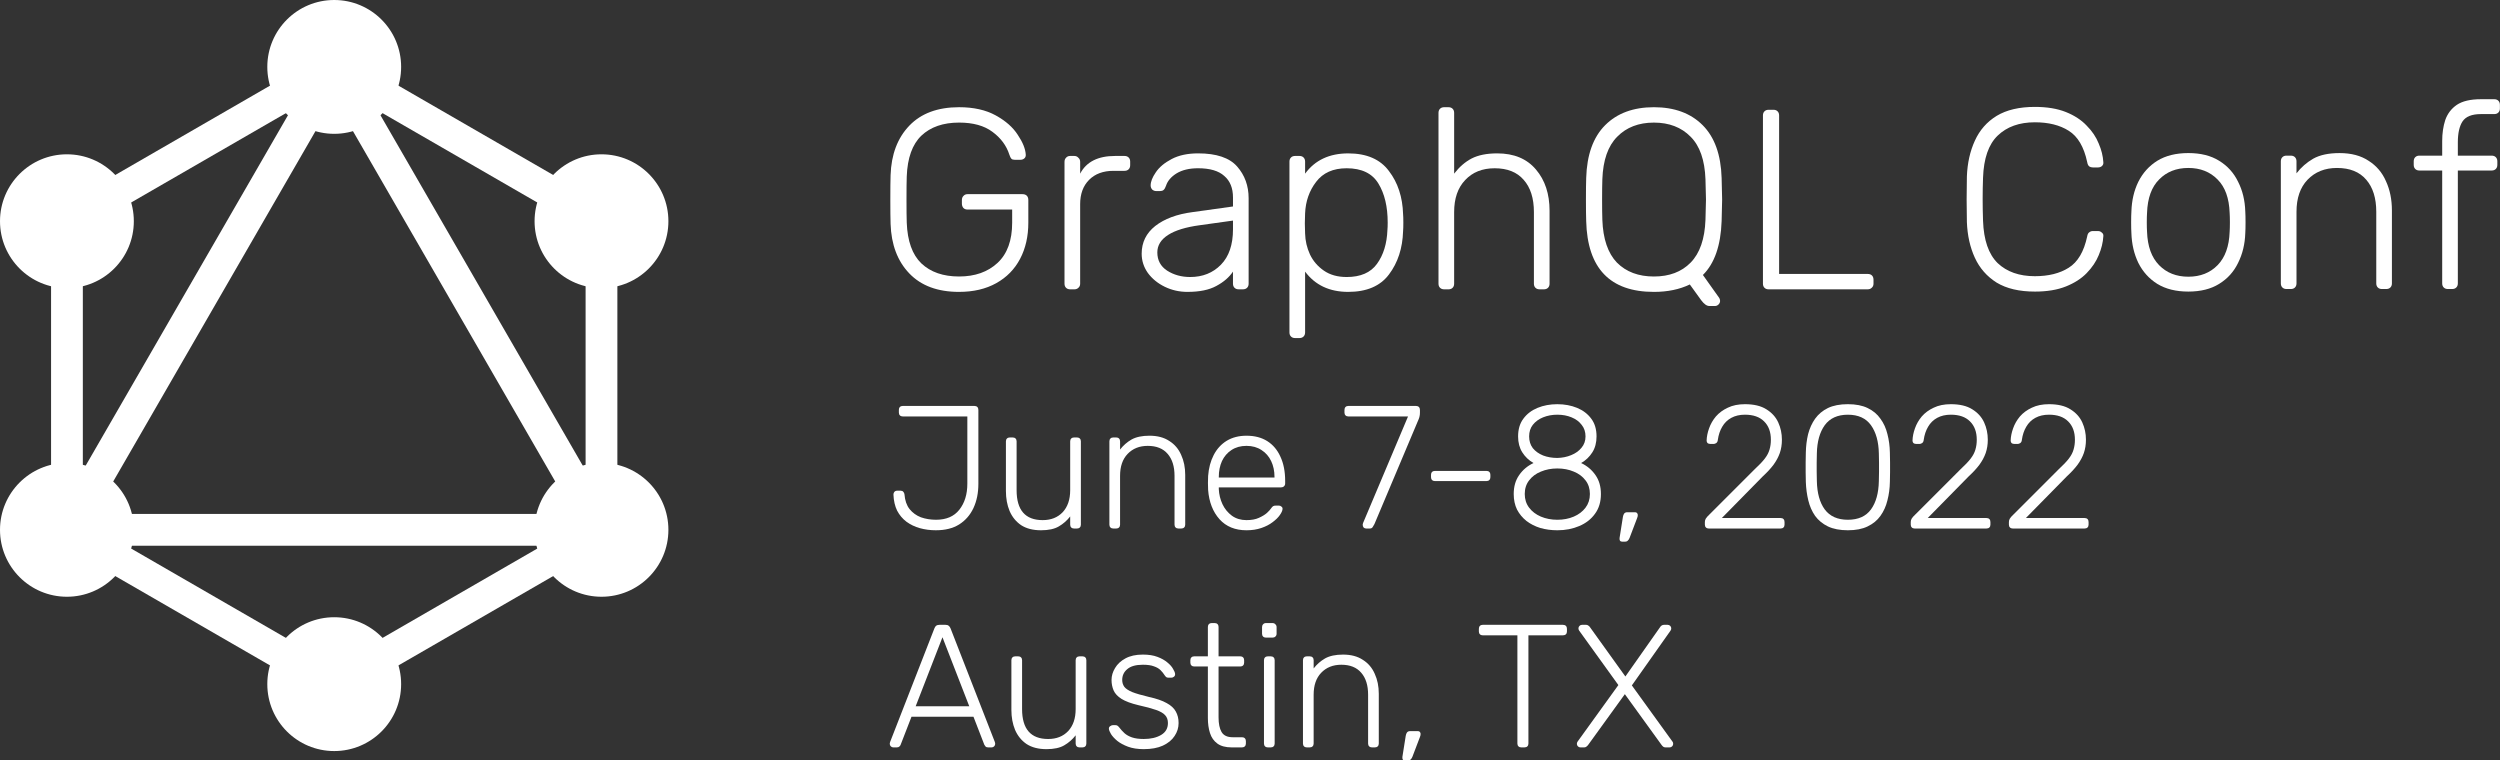 <svg xmlns="http://www.w3.org/2000/svg" xmlns:svg="http://www.w3.org/2000/svg" id="svg38963" width="1398.627" height="425.429" fill="#e10098" version="1.1" viewBox="0 0 1398.627 425.429"><rect x="0" y="0" width="1398.627" height="425.429" fill="#333333" stroke="none"/><style id="style38933">svg{fill:color(display-p3 .882 0 .596)}</style><g id="g221" transform="scale(2.296)" style="fill:#fff;fill-opacity:1"><path id="path38935" fill-rule="evenodd" d="M 81.437,11.835 150.431,51.668 V 131.336 L 81.437,171.17 12.443,131.336 V 51.668 Z M 20.184,56.138 V 114.656 L 70.862,26.879 Z M 81.437,24.046 23.018,125.231 H 139.856 Z M 132.115,132.972 H 30.759 l 50.678,29.259 z M 142.69,114.656 92.012,26.879 142.69,56.138 Z" clip-rule="evenodd" style="stroke-width:1.849;fill:#fff;fill-opacity:1"/><circle id="circle38937" cx="81.437" cy="16.304" r="16.304" style="stroke-width:1.849;fill:#fff;fill-opacity:1"/><circle id="circle38939" cx="146.56" cy="53.903" r="16.304" style="stroke-width:1.849;fill:#fff;fill-opacity:1"/><circle id="circle38941" cx="146.56" cy="129.101" r="16.304" style="stroke-width:1.849;fill:#fff;fill-opacity:1"/><circle id="circle38943" cx="81.437" cy="166.7" r="16.304" style="stroke-width:1.849;fill:#fff;fill-opacity:1"/><circle id="circle38945" cx="16.304" cy="129.101" r="16.304" style="stroke-width:1.849;fill:#fff;fill-opacity:1"/><circle id="circle38947" cx="16.304" cy="53.903" r="16.304" style="stroke-width:1.849;fill:#fff;fill-opacity:1"/><path id="path38949" d="m 233.69,71.124 c -5.208,0 -9.25,-1.5 -12.125,-4.5 -2.875,-3 -4.396,-7.021 -4.562,-12.062 -0.042,-1.25 -0.063,-3.229 -0.063,-5.938 0,-2.708 0.021,-4.688 0.063,-5.938 0.166,-5.042 1.687,-9.062 4.562,-12.062 2.875,-3 6.917,-4.5 12.125,-4.5 3.542,0 6.521,0.667 8.938,2 2.416,1.333 4.208,2.917 5.375,4.75 1.208,1.792 1.854,3.396 1.937,4.812 v 0.125 c 0,0.333 -0.125,0.604 -0.375,0.812 -0.25,0.208 -0.562,0.312 -0.938,0.312 h -1.374 c -0.375,0 -0.646,-0.083 -0.813,-0.25 -0.167,-0.167 -0.333,-0.5 -0.5,-1 -0.708,-2.208 -2.083,-4.062 -4.125,-5.562 -2,-1.5 -4.708,-2.25 -8.125,-2.25 -3.875,0 -6.937,1.062 -9.187,3.188 -2.209,2.125 -3.396,5.438 -3.563,9.938 -0.042,1.25 -0.062,3.125 -0.062,5.625 0,2.5 0.02,4.375 0.062,5.625 0.167,4.5 1.354,7.812 3.563,9.938 2.25,2.125 5.312,3.188 9.187,3.188 3.875,0 7,-1.104 9.375,-3.312 2.375,-2.208 3.562,-5.479 3.562,-9.812 v -3.188 h -10.874 c -0.417,0 -0.75,-0.125 -1,-0.375 -0.25,-0.292 -0.375,-0.646 -0.375,-1.062 v -0.875 c 0,-0.417 0.125,-0.75 0.375,-1 0.25,-0.292 0.583,-0.438 1,-0.438 h 13.374 c 0.459,0 0.813,0.125 1.063,0.375 0.25,0.25 0.375,0.604 0.375,1.062 v 5.5 c 0,3.333 -0.667,6.271 -2,8.812 -1.333,2.542 -3.271,4.521 -5.812,5.938 -2.542,1.417 -5.563,2.125 -9.063,2.125 z" style="fill:#fff;fill-opacity:1"/><path id="path38951" d="m 260.756,70.499 c -0.416,0 -0.75,-0.125 -1,-0.375 -0.25,-0.25 -0.375,-0.583 -0.375,-1 V 39.437 c 0,-0.417 0.125,-0.75 0.375,-1 0.25,-0.292 0.584,-0.438 1,-0.438 h 1 c 0.417,0 0.75,0.146 1,0.438 0.292,0.25 0.438,0.583 0.438,1 v 2.875 c 1.5,-2.875 4.333,-4.312 8.5,-4.312 h 2.312 c 0.417,0 0.75,0.125 1,0.375 0.25,0.25 0.375,0.583 0.375,1 v 0.875 c 0,0.417 -0.125,0.75 -0.375,1 -0.25,0.25 -0.583,0.375 -1,0.375 h -2.687 c -2.5,0 -4.479,0.729 -5.938,2.188 -1.458,1.458 -2.187,3.438 -2.187,5.938 v 19.375 c 0,0.417 -0.146,0.75 -0.438,1 -0.25,0.25 -0.583,0.375 -1,0.375 z" style="fill:#fff;fill-opacity:1"/><path id="path38953" d="m 289.372,71.124 c -2,0 -3.855,-0.417 -5.563,-1.25 -1.708,-0.833 -3.083,-1.958 -4.125,-3.375 -1,-1.417 -1.5,-2.979 -1.5,-4.688 0,-2.75 1.104,-5 3.313,-6.75 2.25,-1.75 5.27,-2.875 9.062,-3.375 l 9.875,-1.375 v -2.188 c 0,-2.292 -0.708,-4.042 -2.125,-5.25 -1.375,-1.25 -3.5,-1.875 -6.375,-1.875 -2.125,0 -3.875,0.417 -5.25,1.25 -1.333,0.833 -2.187,1.833 -2.562,3 -0.167,0.5 -0.375,0.854 -0.625,1.062 -0.209,0.167 -0.5,0.25 -0.875,0.25 h -0.875 c -0.375,0 -0.709,-0.125 -1,-0.375 -0.25,-0.292 -0.375,-0.625 -0.375,-1 0,-0.917 0.416,-1.979 1.25,-3.188 0.833,-1.25 2.125,-2.333 3.875,-3.25 1.75,-0.917 3.895,-1.375 6.437,-1.375 4.458,0 7.625,1.062 9.5,3.188 1.875,2.125 2.813,4.708 2.813,7.75 v 20.812 c 0,0.417 -0.125,0.75 -0.375,1 -0.25,0.25 -0.584,0.375 -1,0.375 h -1.063 c -0.417,0 -0.75,-0.125 -1,-0.375 -0.25,-0.25 -0.375,-0.583 -0.375,-1 v -2.938 c -0.917,1.375 -2.271,2.542 -4.062,3.5 -1.75,0.958 -4.084,1.438 -7,1.438 z m 0.625,-3.625 c 3.041,0 5.541,-1 7.5,-3 1.958,-2 2.937,-4.875 2.937,-8.625 v -2.125 l -8.062,1.125 c -3.417,0.458 -6,1.25 -7.75,2.375 -1.75,1.125 -2.625,2.542 -2.625,4.25 0,1.917 0.791,3.396 2.375,4.438 1.625,1.042 3.5,1.562 5.625,1.562 z" style="fill:#fff;fill-opacity:1"/><path id="path38955" d="m 315.567,82.374 c -0.416,0 -0.75,-0.125 -1,-0.375 -0.25,-0.25 -0.375,-0.583 -0.375,-1 v -41.625 c 0,-0.417 0.125,-0.75 0.375,-1 0.25,-0.25 0.584,-0.375 1,-0.375 h 1.063 c 0.417,0 0.75,0.125 1,0.375 0.25,0.25 0.375,0.583 0.375,1 v 2.938 c 2.417,-3.292 5.917,-4.938 10.5,-4.938 4.5,0 7.812,1.438 9.937,4.312 2.167,2.833 3.313,6.333 3.438,10.5 0.042,0.417 0.062,1.104 0.062,2.062 0,0.958 -0.02,1.646 -0.062,2.062 -0.125,4.167 -1.271,7.688 -3.438,10.562 -2.125,2.833 -5.437,4.25 -9.937,4.25 -4.542,0 -8.042,-1.646 -10.5,-4.938 v 14.812 c 0,0.417 -0.125,0.75 -0.375,1 -0.25,0.25 -0.583,0.375 -1,0.375 z m 12.563,-14.875 c 3.375,0 5.833,-1.062 7.375,-3.188 1.583,-2.167 2.437,-4.938 2.562,-8.312 0.042,-0.417 0.063,-1 0.063,-1.75 0,-3.875 -0.75,-7.042 -2.25,-9.5 -1.5,-2.5 -4.083,-3.75 -7.75,-3.75 -3.292,0 -5.771,1.104 -7.438,3.312 -1.666,2.167 -2.562,4.729 -2.687,7.688 l -0.063,2.438 0.063,2.438 c 0.042,1.792 0.437,3.5 1.187,5.125 0.75,1.583 1.875,2.896 3.375,3.938 1.5,1.042 3.355,1.562 5.563,1.562 z" style="fill:#fff;fill-opacity:1"/><path id="path38957" d="m 351.883,70.499 c -0.416,0 -0.75,-0.125 -1,-0.375 -0.25,-0.25 -0.375,-0.583 -0.375,-1 v -41.625 c 0,-0.417 0.125,-0.75 0.375,-1 0.25,-0.25 0.584,-0.375 1,-0.375 h 1.063 c 0.417,0 0.75,0.125 1,0.375 0.25,0.25 0.375,0.583 0.375,1 v 14.812 c 1.25,-1.625 2.667,-2.854 4.25,-3.688 1.625,-0.833 3.708,-1.25 6.25,-1.25 4.083,0 7.229,1.312 9.437,3.938 2.209,2.583 3.313,5.938 3.313,10.062 v 17.75 c 0,0.417 -0.125,0.75 -0.375,1 -0.25,0.25 -0.583,0.375 -1,0.375 h -1.063 c -0.416,0 -0.75,-0.125 -1,-0.375 -0.25,-0.25 -0.375,-0.583 -0.375,-1 V 51.687 c 0,-3.375 -0.833,-6 -2.5,-7.875 -1.625,-1.875 -3.979,-2.812 -7.062,-2.812 -3,0 -5.396,0.958 -7.188,2.875 -1.791,1.875 -2.687,4.479 -2.687,7.812 v 17.438 c 0,0.417 -0.125,0.75 -0.375,1 -0.25,0.25 -0.583,0.375 -1,0.375 z" style="fill:#fff;fill-opacity:1"/><path id="path38959" d="m 416.497,74.562 c -0.625,0 -1.292,-0.479 -2,-1.438 l -2.75,-3.812 c -2.5,1.208 -5.417,1.812 -8.75,1.812 -10.708,0 -16.208,-5.75 -16.5,-17.25 -0.042,-1.25 -0.062,-3 -0.062,-5.25 0,-2.25 0.02,-4 0.062,-5.25 0.167,-5.667 1.708,-9.958 4.625,-12.875 2.917,-2.917 6.875,-4.375 11.875,-4.375 5,0 8.958,1.458 11.875,4.375 2.917,2.917 4.458,7.208 4.625,12.875 0.083,2.5 0.125,4.25 0.125,5.25 0,1 -0.042,2.75 -0.125,5.25 -0.208,5.958 -1.729,10.333 -4.562,13.125 l 4,5.625 c 0.125,0.25 0.187,0.479 0.187,0.688 0,0.333 -0.125,0.625 -0.375,0.875 -0.25,0.25 -0.542,0.375 -0.875,0.375 z m -13.5,-7.188 c 3.75,0 6.729,-1.125 8.938,-3.375 2.25,-2.292 3.458,-5.771 3.625,-10.438 0.083,-2.5 0.125,-4.146 0.125,-4.938 0,-0.792 -0.042,-2.438 -0.125,-4.938 -0.167,-4.667 -1.375,-8.125 -3.625,-10.375 -2.25,-2.292 -5.23,-3.438 -8.938,-3.438 -3.708,0 -6.687,1.146 -8.937,3.438 -2.25,2.25 -3.459,5.708 -3.625,10.375 -0.042,1.25 -0.063,2.896 -0.063,4.938 0,2.042 0.021,3.688 0.063,4.938 0.166,4.667 1.354,8.146 3.562,10.438 2.25,2.25 5.25,3.375 9,3.375 z" style="fill:#fff;fill-opacity:1"/><path id="path38961" d="m 430.941,70.499 c -0.416,0 -0.75,-0.125 -1,-0.375 -0.25,-0.25 -0.375,-0.583 -0.375,-1 v -41 c 0,-0.417 0.125,-0.75 0.375,-1 0.25,-0.25 0.584,-0.375 1,-0.375 h 1.188 c 0.417,0 0.75,0.125 1,0.375 0.25,0.25 0.375,0.583 0.375,1 v 38.625 h 21.562 c 0.459,0 0.813,0.125 1.063,0.375 0.25,0.25 0.375,0.604 0.375,1.062 v 0.938 c 0,0.417 -0.146,0.75 -0.438,1 -0.25,0.25 -0.583,0.375 -1,0.375 z" style="fill:#fff;fill-opacity:1"/><g id="g39003" transform="matrix(1.875,0,0,1.875,181.994,-267.542)" style="fill:#fff;fill-opacity:1"><g id="text33315" aria-label="Conf" transform="translate(127.658,11.616)" style="font-size:33.333px;line-height:1.25;font-family:Rubik;-inkscape-font-specification:Rubik;display:inline;fill:#fff;fill-opacity:1"><path id="path38751" d="m 39.716,168.965 q -3.033,0 -4.967,-1.167 -1.9,-1.2 -2.833,-3.233 -0.933,-2.033 -1.033,-4.633 -0.033,-1.367 -0.033,-2.933 0,-1.567 0.033,-3 0.1,-2.6 1.033,-4.633 0.933,-2.067 2.833,-3.233 1.933,-1.167 4.967,-1.167 2.367,0 4.033,0.667 1.667,0.667 2.7,1.767 1.067,1.067 1.567,2.333 0.533,1.233 0.6,2.433 0.033,0.3 -0.2,0.5 -0.2,0.167 -0.5,0.167 h -0.667 q -0.267,0 -0.467,-0.133 -0.2,-0.167 -0.267,-0.567 -0.633,-2.967 -2.4,-4.067 -1.733,-1.1 -4.4,-1.1 -3.033,0 -4.833,1.733 -1.767,1.7 -1.9,5.467 -0.1,2.733 0,5.6 0.133,3.767 1.9,5.5 1.8,1.7 4.833,1.7 2.667,0 4.4,-1.1 1.767,-1.1 2.4,-4.067 0.067,-0.4 0.267,-0.533 0.2,-0.167 0.467,-0.167 h 0.667 q 0.3,0 0.5,0.2 0.233,0.167 0.2,0.467 -0.067,1.2 -0.6,2.467 -0.5,1.233 -1.567,2.333 -1.033,1.067 -2.7,1.733 -1.667,0.667 -4.033,0.667 z" style="fill:#fff;fill-opacity:1"/><path id="path38753" d="m 59.662,168.965 q -2.4,0 -4.033,-1 -1.6,-1 -2.467,-2.733 -0.833,-1.733 -0.9,-3.867 -0.033,-0.5 -0.033,-1.4 0,-0.9 0.033,-1.4 0.067,-2.167 0.9,-3.867 0.867,-1.733 2.467,-2.733 1.633,-1 4.033,-1 2.4,0 4,1 1.633,1 2.467,2.733 0.867,1.7 0.933,3.867 0.033,0.5 0.033,1.4 0,0.9 -0.033,1.4 -0.067,2.133 -0.933,3.867 -0.833,1.733 -2.467,2.733 -1.6,1 -4,1 z m 0,-1.933 q 2.333,0 3.8,-1.5 1.467,-1.5 1.567,-4.333 0.033,-0.5 0.033,-1.233 0,-0.733 -0.033,-1.233 -0.1,-2.867 -1.567,-4.333 -1.467,-1.5 -3.8,-1.5 -2.333,0 -3.8,1.5 -1.467,1.467 -1.567,4.333 -0.033,0.5 -0.033,1.233 0,0.733 0.033,1.233 0.1,2.833 1.567,4.333 1.467,1.5 3.8,1.5 z" style="fill:#fff;fill-opacity:1"/><path id="path38755" d="m 72.415,168.632 q -0.333,0 -0.533,-0.2 -0.2,-0.2 -0.2,-0.533 v -15.867 q 0,-0.333 0.2,-0.533 0.2,-0.2 0.533,-0.2 h 0.567 q 0.333,0 0.533,0.2 0.2,0.2 0.2,0.533 v 1.567 q 0.9,-1.167 2.167,-1.9 1.3,-0.733 3.433,-0.733 2.267,0 3.767,1 1.533,0.967 2.267,2.667 0.767,1.667 0.767,3.8 v 9.467 q 0,0.333 -0.2,0.533 -0.2,0.2 -0.533,0.2 h -0.567 q -0.333,0 -0.533,-0.2 -0.2,-0.2 -0.2,-0.533 v -9.3 q 0,-2.667 -1.3,-4.167 -1.3,-1.533 -3.8,-1.533 -2.367,0 -3.833,1.533 -1.433,1.5 -1.433,4.167 v 9.3 q 0,0.333 -0.2,0.533 -0.2,0.2 -0.533,0.2 z" style="fill:#fff;fill-opacity:1"/><path id="path38757" d="m 93.384,168.632 q -0.333,0 -0.533,-0.2 -0.2,-0.2 -0.2,-0.533 v -14.667 h -2.967 q -0.333,0 -0.533,-0.2 -0.2,-0.2 -0.2,-0.533 v -0.467 q 0,-0.333 0.2,-0.533 0.2,-0.2 0.533,-0.2 h 2.967 v -1.9 q 0,-1.5 0.4,-2.733 0.433,-1.233 1.5,-1.967 1.1,-0.733 3.133,-0.733 h 1.733 q 0.333,0 0.533,0.2 0.2,0.2 0.2,0.533 v 0.467 q 0,0.333 -0.2,0.533 -0.2,0.2 -0.533,0.2 h -1.733 q -1.767,0 -2.4,0.967 -0.6,0.933 -0.6,2.7 v 1.733 h 4.4 q 0.333,0 0.533,0.2 0.2,0.2 0.2,0.533 v 0.467 q 0,0.333 -0.2,0.533 -0.2,0.2 -0.533,0.2 h -4.4 v 14.667 q 0,0.333 -0.2,0.533 -0.2,0.2 -0.533,0.2 z" style="fill:#fff;fill-opacity:1"/></g></g><path id="path43360" d="m 228.067,129.207 q -2.091,0 -3.925,-0.512 -1.835,-0.512 -3.285,-1.579 -1.408,-1.067 -2.261,-2.688 -0.811,-1.664 -0.896,-3.925 0,-0.384 0.213,-0.64 0.256,-0.299 0.683,-0.299 h 0.853 q 0.427,0 0.64,0.256 0.256,0.256 0.299,0.64 0.171,2.219 1.237,3.584 1.109,1.365 2.773,2.005 1.707,0.597 3.669,0.597 3.755,0 5.675,-2.432 1.963,-2.475 1.963,-6.357 v -16.384 h -15.744 q -0.427,0 -0.683,-0.256 -0.256,-0.256 -0.256,-0.683 v -0.683 q 0,-0.427 0.256,-0.683 0.256,-0.256 0.683,-0.256 h 17.451 q 0.469,0 0.725,0.256 0.256,0.256 0.256,0.725 v 18.005 q 0,3.328 -1.195,5.888 -1.195,2.56 -3.499,4.011 -2.261,1.408 -5.632,1.408 z" style="font-size:42.667px;line-height:1.25;font-family:Rubik;-inkscape-font-specification:Rubik;fill:#fff;fill-opacity:1"/><path id="path43362" d="m 253.638,129.207 q -2.901,0 -4.821,-1.237 -1.877,-1.28 -2.816,-3.456 -0.896,-2.176 -0.896,-4.864 v -12.117 q 0,-0.427 0.256,-0.683 0.256,-0.256 0.683,-0.256 h 0.725 q 0.427,0 0.683,0.256 0.256,0.256 0.256,0.683 v 11.904 q 0,7.296 6.357,7.296 3.029,0 4.864,-1.92 1.835,-1.963 1.835,-5.376 v -11.904 q 0,-0.427 0.256,-0.683 0.256,-0.256 0.683,-0.256 h 0.725 q 0.427,0 0.683,0.256 0.256,0.256 0.256,0.683 v 20.309 q 0,0.427 -0.256,0.683 -0.256,0.256 -0.683,0.256 h -0.725 q -0.427,0 -0.683,-0.256 -0.256,-0.256 -0.256,-0.683 v -2.005 q -1.152,1.493 -2.773,2.432 -1.579,0.939 -4.352,0.939 z" style="font-size:42.667px;line-height:1.25;font-family:Rubik;-inkscape-font-specification:Rubik;fill:#fff;fill-opacity:1"/><path id="path43364" d="m 271.257,128.78 q -0.427,0 -0.683,-0.256 -0.256,-0.256 -0.256,-0.683 v -20.309 q 0,-0.427 0.256,-0.683 0.256,-0.256 0.683,-0.256 h 0.725 q 0.427,0 0.683,0.256 0.256,0.256 0.256,0.683 v 2.005 q 1.152,-1.493 2.773,-2.432 1.664,-0.939 4.395,-0.939 2.901,0 4.821,1.28 1.963,1.237 2.901,3.413 0.981,2.133 0.981,4.864 v 12.117 q 0,0.427 -0.256,0.683 -0.256,0.256 -0.683,0.256 h -0.725 q -0.427,0 -0.683,-0.256 -0.256,-0.256 -0.256,-0.683 V 115.938 q 0,-3.413 -1.664,-5.333 -1.664,-1.963 -4.864,-1.963 -3.029,0 -4.907,1.963 -1.835,1.92 -1.835,5.333 v 11.904 q 0,0.427 -0.256,0.683 -0.256,0.256 -0.683,0.256 z" style="font-size:42.667px;line-height:1.25;font-family:Rubik;-inkscape-font-specification:Rubik;fill:#fff;fill-opacity:1"/><path id="path43366" d="m 303.72,129.207 q -4.139,0 -6.571,-2.688 -2.432,-2.731 -2.773,-7.125 -0.043,-0.64 -0.043,-1.707 0,-1.067 0.043,-1.707 0.213,-2.901 1.365,-5.12 1.152,-2.219 3.157,-3.456 2.048,-1.237 4.821,-1.237 2.987,0 5.077,1.323 2.091,1.323 3.2,3.797 1.152,2.475 1.152,5.888 v 0.64 q 0,0.427 -0.299,0.683 -0.256,0.256 -0.683,0.256 h -15.189 q 0,0 0,0.171 0,0.171 0,0.256 0.085,1.92 0.896,3.669 0.811,1.707 2.304,2.816 1.493,1.067 3.541,1.067 1.835,0 3.029,-0.555 1.237,-0.555 1.963,-1.195 0.725,-0.683 0.939,-1.024 0.384,-0.555 0.597,-0.64 0.213,-0.128 0.683,-0.128 h 0.683 q 0.384,0 0.64,0.256 0.299,0.213 0.256,0.597 -0.043,0.597 -0.683,1.493 -0.597,0.853 -1.749,1.707 -1.109,0.853 -2.731,1.408 -1.621,0.555 -3.627,0.555 z m -6.741,-12.843 h 13.568 v -0.171 q 0,-2.133 -0.811,-3.84 -0.811,-1.707 -2.347,-2.688 -1.536,-1.024 -3.669,-1.024 -2.133,0 -3.669,1.024 -1.493,0.981 -2.304,2.688 -0.768,1.707 -0.768,3.84 z" style="font-size:42.667px;line-height:1.25;font-family:Rubik;-inkscape-font-specification:Rubik;fill:#fff;fill-opacity:1"/><path id="path43368" d="m 332.89,128.78 q -0.384,0 -0.64,-0.256 -0.213,-0.299 -0.213,-0.683 0,-0.128 0.085,-0.384 l 10.965,-25.984 h -14.549 q -0.427,0 -0.683,-0.256 -0.256,-0.256 -0.256,-0.683 v -0.64 q 0,-0.469 0.256,-0.725 0.256,-0.256 0.683,-0.256 h 16.469 q 0.469,0 0.725,0.256 0.256,0.256 0.256,0.725 v 0.64 q 0,0.512 -0.085,0.853 -0.043,0.299 -0.213,0.725 l -10.795,25.6 q -0.171,0.341 -0.427,0.725 -0.213,0.341 -0.683,0.341 z" style="font-size:42.667px;line-height:1.25;font-family:Rubik;-inkscape-font-specification:Rubik;fill:#fff;fill-opacity:1"/><path id="path43370" d="m 349.625,117.218 q -0.427,0 -0.683,-0.256 -0.256,-0.256 -0.256,-0.683 v -0.597 q 0,-0.427 0.256,-0.683 0.256,-0.256 0.683,-0.256 h 12.587 q 0.427,0 0.683,0.256 0.256,0.256 0.256,0.683 v 0.597 q 0,0.427 -0.256,0.683 -0.256,0.256 -0.683,0.256 z" style="font-size:42.667px;line-height:1.25;font-family:Rubik;-inkscape-font-specification:Rubik;fill:#fff;fill-opacity:1"/><path id="path43372" d="m 379.463,129.207 q -2.176,0 -4.139,-0.555 -1.92,-0.597 -3.371,-1.707 -1.451,-1.152 -2.304,-2.773 -0.811,-1.664 -0.811,-3.797 0,-2.731 1.323,-4.608 1.323,-1.92 3.499,-2.944 -1.707,-0.981 -2.731,-2.603 -1.024,-1.621 -1.024,-3.883 0,-2.603 1.28,-4.309 1.28,-1.749 3.456,-2.645 2.176,-0.896 4.821,-0.896 2.645,0 4.821,0.896 2.176,0.896 3.456,2.645 1.28,1.707 1.28,4.309 0,2.261 -1.024,3.883 -1.024,1.621 -2.731,2.603 2.176,1.024 3.499,2.944 1.323,1.877 1.323,4.608 0,2.859 -1.451,4.821 -1.408,1.963 -3.84,2.987 -2.389,1.024 -5.333,1.024 z m 0,-2.56 q 2.219,0 4.011,-0.768 1.792,-0.768 2.859,-2.176 1.067,-1.408 1.067,-3.328 0,-1.963 -1.067,-3.328 -1.067,-1.408 -2.859,-2.133 -1.792,-0.768 -4.011,-0.768 -2.176,0 -4.011,0.768 -1.792,0.725 -2.859,2.133 -1.067,1.365 -1.067,3.328 0,1.92 1.067,3.328 1.067,1.408 2.859,2.176 1.835,0.768 4.011,0.768 z m 0,-15.061 q 1.835,-0.043 3.371,-0.683 1.579,-0.64 2.517,-1.792 0.981,-1.152 0.981,-2.773 0,-1.664 -0.939,-2.816 -0.896,-1.195 -2.475,-1.835 -1.536,-0.64 -3.456,-0.64 -1.877,0 -3.456,0.64 -1.579,0.64 -2.517,1.835 -0.896,1.152 -0.896,2.816 0,1.664 0.896,2.859 0.939,1.152 2.517,1.792 1.579,0.597 3.456,0.597 z" style="font-size:42.667px;line-height:1.25;font-family:Rubik;-inkscape-font-specification:Rubik;fill:#fff;fill-opacity:1"/><path id="path43374" d="m 395.227,131.98 q -0.341,0 -0.512,-0.256 -0.128,-0.256 -0.085,-0.64 l 0.811,-5.12 q 0.085,-0.512 0.299,-0.811 0.256,-0.341 0.768,-0.341 h 1.92 q 0.299,0 0.469,0.213 0.171,0.213 0.171,0.469 0,0.384 -0.171,0.768 l -1.835,4.821 q -0.171,0.427 -0.427,0.64 -0.213,0.256 -0.683,0.256 z" style="font-size:42.667px;line-height:1.25;font-family:Rubik;-inkscape-font-specification:Rubik;fill:#fff;fill-opacity:1"/><path id="path43376" d="m 416.353,128.78 q -0.427,0 -0.683,-0.256 -0.256,-0.256 -0.256,-0.683 v -0.64 q 0,-0.427 0.213,-0.811 0.256,-0.427 0.853,-0.981 l 11.051,-11.051 q 1.621,-1.493 2.475,-2.603 0.853,-1.109 1.152,-2.176 0.341,-1.109 0.341,-2.432 0,-2.859 -1.664,-4.48 -1.621,-1.621 -4.651,-1.621 -1.92,0 -3.328,0.768 -1.408,0.768 -2.219,2.176 -0.811,1.365 -1.067,3.2 -0.043,0.512 -0.384,0.768 -0.341,0.213 -0.597,0.213 h -0.853 q -0.427,0 -0.683,-0.213 -0.213,-0.256 -0.213,-0.597 0.043,-1.451 0.597,-2.987 0.555,-1.579 1.664,-2.901 1.152,-1.323 2.901,-2.133 1.749,-0.853 4.181,-0.853 3.243,0 5.205,1.237 2.005,1.237 2.901,3.2 0.896,1.963 0.896,4.224 0,1.749 -0.512,3.243 -0.512,1.451 -1.536,2.859 -1.024,1.365 -2.603,2.816 l -9.984,10.155 h 14.293 q 0.469,0 0.725,0.256 0.256,0.256 0.256,0.725 v 0.64 q 0,0.427 -0.256,0.683 -0.256,0.256 -0.725,0.256 z" style="font-size:42.667px;line-height:1.25;font-family:Rubik;-inkscape-font-specification:Rubik;fill:#fff;fill-opacity:1"/><path id="path43378" d="m 450.254,129.207 q -2.901,0 -4.864,-0.939 -1.92,-0.939 -3.115,-2.56 -1.152,-1.664 -1.664,-3.797 -0.512,-2.133 -0.597,-4.48 0,-1.152 -0.043,-2.347 0,-1.195 0,-2.389 0.043,-1.237 0.043,-2.432 0.043,-2.347 0.555,-4.48 0.555,-2.133 1.707,-3.755 1.195,-1.664 3.115,-2.603 1.963,-0.939 4.864,-0.939 2.901,0 4.821,0.939 1.963,0.939 3.115,2.603 1.195,1.621 1.707,3.755 0.555,2.133 0.597,4.48 0.043,1.195 0.043,2.432 0,1.195 0,2.389 0,1.195 -0.043,2.347 -0.043,2.347 -0.597,4.48 -0.512,2.133 -1.707,3.797 -1.152,1.621 -3.115,2.56 -1.92,0.939 -4.821,0.939 z m 0,-2.56 q 3.797,0 5.632,-2.517 1.835,-2.517 1.92,-6.912 0.043,-1.237 0.043,-2.304 0,-1.109 0,-2.176 0,-1.109 -0.043,-2.261 -0.085,-4.309 -1.92,-6.869 -1.835,-2.56 -5.632,-2.56 -3.755,0 -5.632,2.56 -1.835,2.56 -1.92,6.869 0,1.152 -0.043,2.261 0,1.067 0,2.176 0.043,1.067 0.043,2.304 0.085,4.395 1.92,6.912 1.877,2.517 5.632,2.517 z" style="font-size:42.667px;line-height:1.25;font-family:Rubik;-inkscape-font-specification:Rubik;fill:#fff;fill-opacity:1"/><path id="path43380" d="m 466.52,128.78 q -0.427,0 -0.683,-0.256 -0.256,-0.256 -0.256,-0.683 v -0.64 q 0,-0.427 0.213,-0.811 0.256,-0.427 0.853,-0.981 l 11.051,-11.051 q 1.621,-1.493 2.475,-2.603 0.853,-1.109 1.152,-2.176 0.341,-1.109 0.341,-2.432 0,-2.859 -1.664,-4.48 -1.621,-1.621 -4.651,-1.621 -1.92,0 -3.328,0.768 -1.408,0.768 -2.219,2.176 -0.811,1.365 -1.067,3.2 -0.043,0.512 -0.384,0.768 -0.341,0.213 -0.597,0.213 h -0.853 q -0.427,0 -0.683,-0.213 -0.213,-0.256 -0.213,-0.597 0.043,-1.451 0.597,-2.987 0.555,-1.579 1.664,-2.901 1.152,-1.323 2.901,-2.133 1.749,-0.853 4.181,-0.853 3.243,0 5.205,1.237 2.005,1.237 2.901,3.2 0.896,1.963 0.896,4.224 0,1.749 -0.512,3.243 -0.512,1.451 -1.536,2.859 -1.024,1.365 -2.603,2.816 l -9.984,10.155 h 14.293 q 0.469,0 0.725,0.256 0.256,0.256 0.256,0.725 v 0.64 q 0,0.427 -0.256,0.683 -0.256,0.256 -0.725,0.256 z" style="font-size:42.667px;line-height:1.25;font-family:Rubik;-inkscape-font-specification:Rubik;fill:#fff;fill-opacity:1"/><path id="path43382" d="m 490.436,128.78 q -0.427,0 -0.683,-0.256 -0.256,-0.256 -0.256,-0.683 v -0.64 q 0,-0.427 0.213,-0.811 0.256,-0.427 0.853,-0.981 l 11.051,-11.051 q 1.621,-1.493 2.475,-2.603 0.853,-1.109 1.152,-2.176 0.341,-1.109 0.341,-2.432 0,-2.859 -1.664,-4.48 -1.621,-1.621 -4.651,-1.621 -1.92,0 -3.328,0.768 -1.408,0.768 -2.219,2.176 -0.811,1.365 -1.067,3.2 -0.043,0.512 -0.384,0.768 -0.341,0.213 -0.597,0.213 h -0.853 q -0.427,0 -0.683,-0.213 -0.213,-0.256 -0.213,-0.597 0.043,-1.451 0.597,-2.987 0.555,-1.579 1.664,-2.901 1.152,-1.323 2.901,-2.133 1.749,-0.853 4.181,-0.853 3.243,0 5.205,1.237 2.005,1.237 2.901,3.2 0.896,1.963 0.896,4.224 0,1.749 -0.512,3.243 -0.512,1.451 -1.536,2.859 -1.024,1.365 -2.603,2.816 l -9.984,10.155 h 14.293 q 0.469,0 0.725,0.256 0.256,0.256 0.256,0.725 v 0.64 q 0,0.427 -0.256,0.683 -0.256,0.256 -0.725,0.256 z" style="font-size:42.667px;line-height:1.25;font-family:Rubik;-inkscape-font-specification:Rubik;fill:#fff;fill-opacity:1"/><path id="path43384" d="m 217.656,182.114 q -0.341,0 -0.597,-0.256 -0.256,-0.256 -0.256,-0.597 0,-0.213 0.085,-0.469 L 227.683,153.1 q 0.171,-0.427 0.427,-0.64 0.299,-0.213 0.811,-0.213 h 1.451 q 0.512,0 0.768,0.213 0.299,0.213 0.469,0.64 l 10.795,27.691 q 0.085,0.256 0.085,0.469 0,0.341 -0.256,0.597 -0.256,0.256 -0.597,0.256 h -0.853 q -0.427,0 -0.64,-0.213 -0.213,-0.256 -0.299,-0.427 l -2.645,-6.827 h -15.104 l -2.645,6.827 q -0.043,0.171 -0.299,0.427 -0.213,0.213 -0.64,0.213 z m 5.461,-10.027 h 13.056 l -6.528,-16.811 z" style="font-size:42.667px;line-height:1.25;font-family:Rubik;-inkscape-font-specification:Rubik;fill:#fff;fill-opacity:1"/><path id="path43386" d="m 254.972,182.54 q -2.901,0 -4.821,-1.237 -1.877,-1.28 -2.816,-3.456 -0.896,-2.176 -0.896,-4.864 v -12.117 q 0,-0.427 0.256,-0.683 0.256,-0.256 0.683,-0.256 h 0.725 q 0.427,0 0.683,0.256 0.256,0.256 0.256,0.683 v 11.904 q 0,7.296 6.357,7.296 3.029,0 4.864,-1.92 1.835,-1.963 1.835,-5.376 v -11.904 q 0,-0.427 0.256,-0.683 0.256,-0.256 0.683,-0.256 h 0.725 q 0.427,0 0.683,0.256 0.256,0.256 0.256,0.683 v 20.309 q 0,0.427 -0.256,0.683 -0.256,0.256 -0.683,0.256 h -0.725 q -0.427,0 -0.683,-0.256 -0.256,-0.256 -0.256,-0.683 v -2.005 q -1.152,1.493 -2.773,2.432 -1.579,0.939 -4.352,0.939 z" style="font-size:42.667px;line-height:1.25;font-family:Rubik;-inkscape-font-specification:Rubik;fill:#fff;fill-opacity:1"/><path id="path43388" d="m 278.692,182.54 q -2.219,0 -3.84,-0.597 -1.579,-0.597 -2.603,-1.408 -1.024,-0.853 -1.536,-1.664 -0.469,-0.811 -0.512,-1.237 -0.043,-0.469 0.299,-0.683 0.341,-0.256 0.64,-0.256 h 0.64 q 0.256,0 0.427,0.085 0.213,0.085 0.512,0.469 0.555,0.725 1.28,1.408 0.725,0.64 1.835,1.024 1.152,0.384 2.859,0.384 2.56,0 4.224,-0.981 1.664,-0.981 1.664,-2.901 0,-1.195 -0.683,-1.92 -0.64,-0.725 -2.219,-1.28 -1.579,-0.555 -4.267,-1.152 -2.688,-0.64 -4.139,-1.536 -1.408,-0.896 -1.92,-2.048 -0.512,-1.195 -0.512,-2.56 0,-1.493 0.853,-2.901 0.853,-1.451 2.517,-2.347 1.707,-0.939 4.267,-0.939 2.091,0 3.541,0.555 1.493,0.555 2.432,1.365 0.939,0.768 1.365,1.536 0.469,0.768 0.512,1.237 0.043,0.427 -0.256,0.683 -0.299,0.256 -0.683,0.256 h -0.64 q -0.341,0 -0.555,-0.128 -0.213,-0.171 -0.384,-0.427 -0.427,-0.683 -1.024,-1.28 -0.597,-0.597 -1.621,-0.939 -0.981,-0.384 -2.688,-0.384 -2.56,0 -3.797,1.067 -1.237,1.024 -1.237,2.645 0,0.939 0.512,1.664 0.512,0.683 1.92,1.28 1.408,0.555 4.096,1.195 2.731,0.597 4.309,1.493 1.579,0.853 2.219,2.048 0.683,1.195 0.683,2.816 0,1.707 -0.981,3.157 -0.939,1.451 -2.859,2.347 -1.877,0.853 -4.651,0.853 z" style="font-size:42.667px;line-height:1.25;font-family:Rubik;-inkscape-font-specification:Rubik;fill:#fff;fill-opacity:1"/><path id="path43390" d="m 300.118,182.114 q -2.219,0 -3.499,-0.939 -1.28,-0.939 -1.792,-2.56 -0.512,-1.621 -0.512,-3.627 v -12.587 h -3.328 q -0.427,0 -0.683,-0.256 -0.256,-0.256 -0.256,-0.683 v -0.597 q 0,-0.427 0.256,-0.683 0.256,-0.256 0.683,-0.256 h 3.328 v -7.168 q 0,-0.427 0.256,-0.683 0.256,-0.256 0.683,-0.256 h 0.725 q 0.427,0 0.683,0.256 0.256,0.256 0.256,0.683 v 7.168 h 5.291 q 0.427,0 0.683,0.256 0.256,0.256 0.256,0.683 v 0.597 q 0,0.427 -0.256,0.683 -0.256,0.256 -0.683,0.256 h -5.291 v 12.416 q 0,2.261 0.725,3.541 0.768,1.28 2.688,1.28 h 2.304 q 0.427,0 0.683,0.256 0.256,0.256 0.256,0.683 v 0.597 q 0,0.427 -0.256,0.683 -0.256,0.256 -0.683,0.256 z" style="font-size:42.667px;line-height:1.25;font-family:Rubik;-inkscape-font-specification:Rubik;fill:#fff;fill-opacity:1"/><path id="path43392" d="m 308.924,182.114 q -0.427,0 -0.683,-0.256 -0.256,-0.256 -0.256,-0.683 v -20.309 q 0,-0.427 0.256,-0.683 0.256,-0.256 0.683,-0.256 h 0.725 q 0.427,0 0.683,0.256 0.256,0.256 0.256,0.683 v 20.309 q 0,0.427 -0.256,0.683 -0.256,0.256 -0.683,0.256 z m -0.469,-26.752 q -0.427,0 -0.683,-0.256 -0.256,-0.256 -0.256,-0.683 v -1.621 q 0,-0.427 0.256,-0.683 0.256,-0.299 0.683,-0.299 h 1.621 q 0.427,0 0.683,0.299 0.299,0.256 0.299,0.683 v 1.621 q 0,0.427 -0.299,0.683 -0.256,0.256 -0.683,0.256 z" style="font-size:42.667px;line-height:1.25;font-family:Rubik;-inkscape-font-specification:Rubik;fill:#fff;fill-opacity:1"/><path id="path43394" d="m 318.424,182.114 q -0.427,0 -0.683,-0.256 -0.256,-0.256 -0.256,-0.683 v -20.309 q 0,-0.427 0.256,-0.683 0.256,-0.256 0.683,-0.256 h 0.725 q 0.427,0 0.683,0.256 0.256,0.256 0.256,0.683 v 2.005 q 1.152,-1.493 2.773,-2.432 1.664,-0.939 4.395,-0.939 2.901,0 4.821,1.28 1.963,1.237 2.901,3.413 0.981,2.133 0.981,4.864 v 12.117 q 0,0.427 -0.256,0.683 -0.256,0.256 -0.683,0.256 h -0.725 q -0.427,0 -0.683,-0.256 -0.256,-0.256 -0.256,-0.683 v -11.904 q 0,-3.413 -1.664,-5.333 -1.664,-1.963 -4.864,-1.963 -3.029,0 -4.907,1.963 -1.835,1.92 -1.835,5.333 v 11.904 q 0,0.427 -0.256,0.683 -0.256,0.256 -0.683,0.256 z" style="font-size:42.667px;line-height:1.25;font-family:Rubik;-inkscape-font-specification:Rubik;fill:#fff;fill-opacity:1"/><path id="path43396" d="m 342.31,185.314 q -0.341,0 -0.512,-0.256 -0.128,-0.256 -0.085,-0.64 l 0.811,-5.12 q 0.085,-0.512 0.299,-0.811 0.256,-0.341 0.768,-0.341 h 1.92 q 0.299,0 0.469,0.213 0.171,0.213 0.171,0.469 0,0.384 -0.171,0.768 l -1.835,4.821 q -0.171,0.427 -0.427,0.64 -0.213,0.256 -0.683,0.256 z" style="font-size:42.667px;line-height:1.25;font-family:Rubik;-inkscape-font-specification:Rubik;fill:#fff;fill-opacity:1"/><path id="path43398" d="m 370.673,182.114 q -0.427,0 -0.683,-0.256 -0.256,-0.256 -0.256,-0.683 v -26.368 h -8.448 q -0.427,0 -0.683,-0.256 -0.256,-0.256 -0.256,-0.683 v -0.64 q 0,-0.469 0.256,-0.725 0.256,-0.256 0.683,-0.256 h 19.541 q 0.469,0 0.725,0.256 0.256,0.256 0.256,0.725 v 0.64 q 0,0.427 -0.256,0.683 -0.256,0.256 -0.725,0.256 h -8.405 v 26.368 q 0,0.427 -0.256,0.683 -0.256,0.256 -0.725,0.256 z" style="font-size:42.667px;line-height:1.25;font-family:Rubik;-inkscape-font-specification:Rubik;fill:#fff;fill-opacity:1"/><path id="path43400" d="m 385.079,182.114 q -0.341,0 -0.597,-0.256 -0.256,-0.256 -0.256,-0.597 0,-0.171 0.043,-0.299 0.085,-0.171 0.128,-0.256 l 9.941,-13.781 -9.557,-13.269 q -0.171,-0.256 -0.171,-0.555 0,-0.341 0.256,-0.597 0.256,-0.256 0.597,-0.256 h 1.024 q 0.299,0 0.512,0.171 0.256,0.128 0.469,0.469 l 8.576,11.947 8.405,-11.947 q 0.213,-0.341 0.427,-0.469 0.256,-0.171 0.555,-0.171 h 0.939 q 0.341,0 0.597,0.256 0.256,0.256 0.256,0.597 0,0.299 -0.171,0.555 l -9.429,13.355 9.899,13.696 q 0.085,0.085 0.128,0.256 0.043,0.128 0.043,0.299 0,0.341 -0.256,0.597 -0.256,0.256 -0.597,0.256 h -1.024 q -0.299,0 -0.555,-0.171 -0.213,-0.171 -0.427,-0.469 l -8.917,-12.331 -8.917,12.331 q -0.213,0.299 -0.469,0.469 -0.213,0.171 -0.512,0.171 z" style="font-size:42.667px;line-height:1.25;font-family:Rubik;-inkscape-font-specification:Rubik;fill:#fff;fill-opacity:1"/></g></svg>